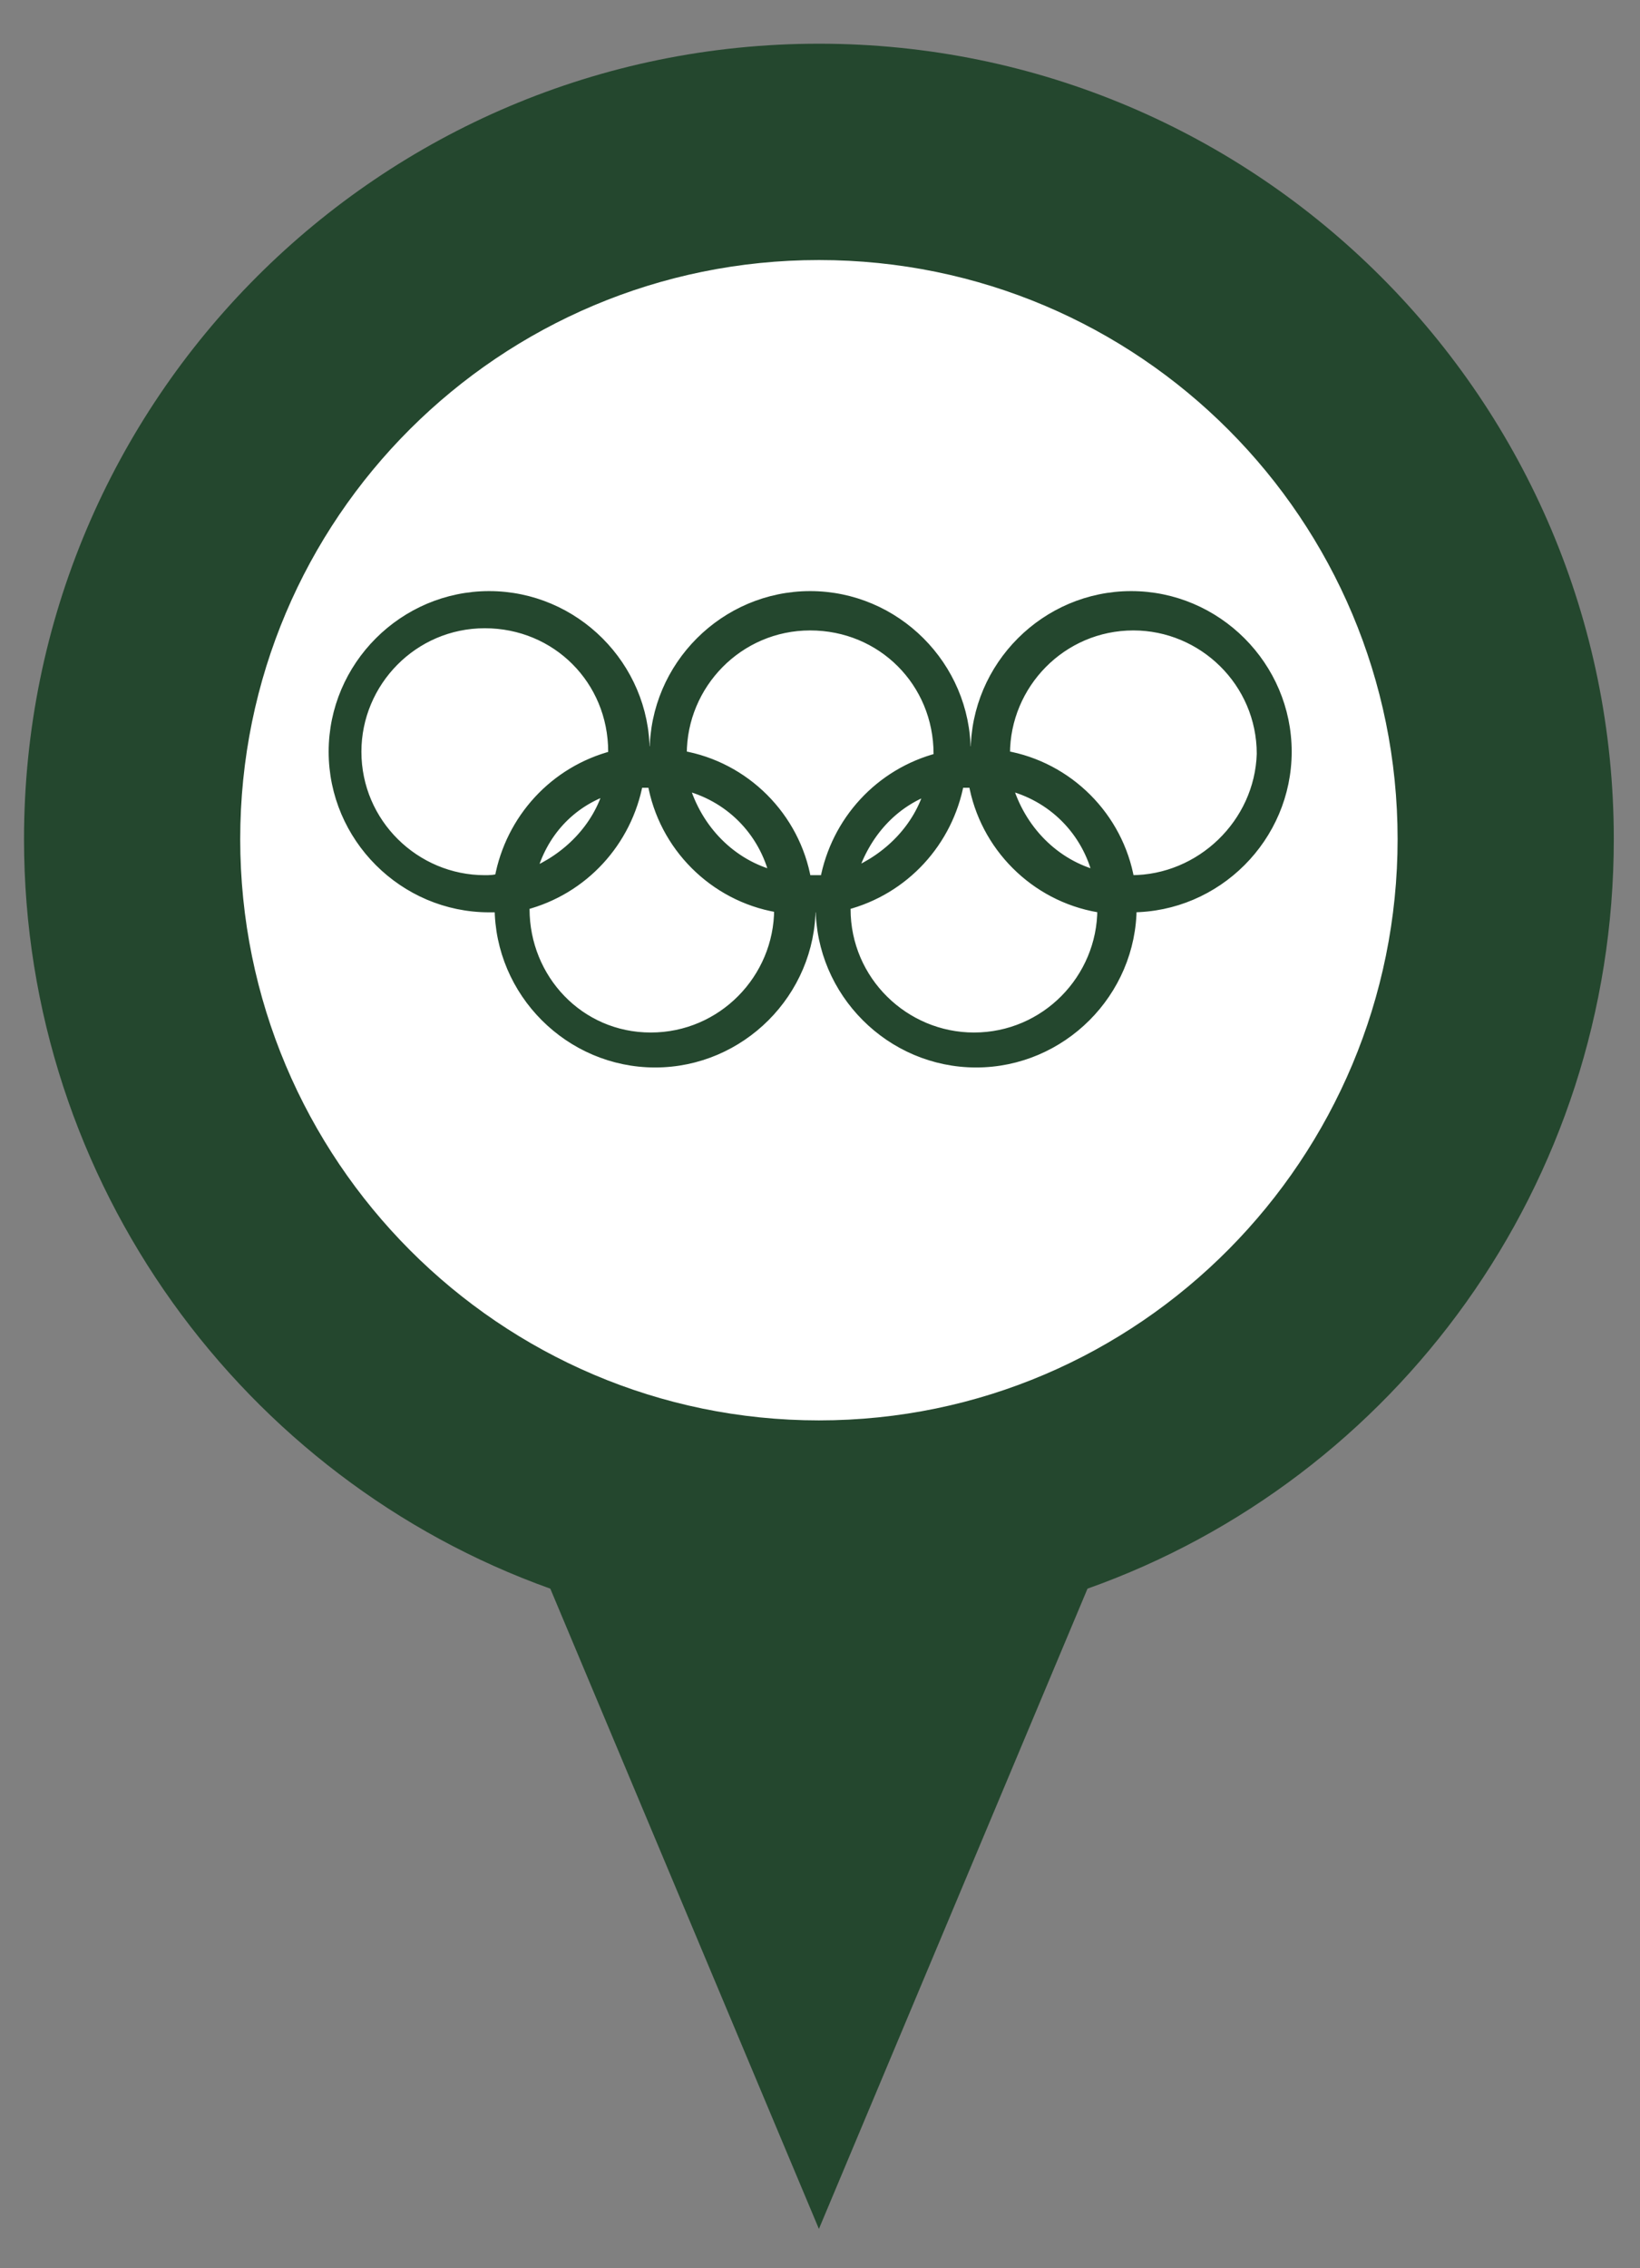 <?xml version="1.0" encoding="utf-8"?>
<!-- Generator: Adobe Illustrator 23.1.0, SVG Export Plug-In . SVG Version: 6.00 Build 0)  -->
<svg version="1.1" id="Calque_1" xmlns="http://www.w3.org/2000/svg" xmlns:xlink="http://www.w3.org/1999/xlink" x="0px" y="0px"
	 viewBox="0 0 75.1 103.8" style="enable-background:new 0 0 75.1 103.8;" xml:space="preserve">
<rect x="0" y="0" width="75.1" height="103.8" fill="#808080" stroke="none"/>
<style type="text/css">
	.st0{fill:#FFFFFF;}
	.st1{fill:#24472E;}
	.st2{fill:#24472E;stroke:#24472E;stroke-width:0.5;stroke-miterlimit:10;}
</style>
<circle class="st0" cx="37.8" cy="38.4" r="30.5"/>
<path class="st1" d="M37.5,2C17.4,2,1.1,18.3,1.1,38.4c0,15.8,10.1,29.3,24.1,34.3L37.5,102l12.3-29.3c14.1-5,24.1-18.5,24.1-34.3
	C73.9,18.3,57.6,2,37.5,2z M37.5,65C22.9,65,11,53.1,11,38.4s11.9-26.5,26.5-26.5C52.2,11.9,64,23.8,64,38.4S52.2,65,37.5,65z"/>
<path class="st2" d="M51.8,27.3c-3.9,0-7.1,3.2-7.1,7.1c-0.2,0-0.3,0-0.5,0c0,0,0,0,0,0c0-3.9-3.2-7.1-7.1-7.1s-7.1,3.2-7.1,7.1
	c-0.2,0-0.3,0-0.5,0c0,0,0,0,0,0c0-3.9-3.2-7.1-7.1-7.1s-7.1,3.2-7.1,7.1s3.2,7.1,7.1,7.1c0.2,0,0.3,0,0.5,0c0,0,0,0,0,0
	c0,3.9,3.2,7.1,7.1,7.1s7.1-3.2,7.1-7.1c0.2,0,0.3,0,0.5,0c0,0,0,0,0,0c0,3.9,3.2,7.1,7.1,7.1s7.1-3.2,7.1-7.1
	c3.9,0,7.1-3.2,7.1-7.1S55.7,27.3,51.8,27.3z M22.2,40.3c-3.2,0-5.9-2.6-5.9-5.9c0-3.2,2.6-5.9,5.9-5.9s5.9,2.6,5.9,5.9
	c0,0.1,0,0.2,0,0.2c-2.7,0.7-4.7,2.9-5.2,5.6C22.7,40.3,22.4,40.3,22.2,40.3z M27.9,36.1c-0.5,1.8-1.9,3.2-3.6,3.9
	C24.8,38.1,26.1,36.7,27.9,36.1z M35.7,41.6c0,3.2-2.6,5.9-5.9,5.9S24,44.8,24,41.6c0-0.1,0-0.2,0-0.2c2.7-0.7,4.7-2.9,5.2-5.6
	c0.2,0,0.4,0,0.6,0c0,0,0.1,0,0.1,0c0.5,2.9,2.8,5.2,5.7,5.7C35.7,41.5,35.7,41.5,35.7,41.6z M31.3,35.9c2.1,0.5,3.7,2.1,4.2,4.2
	C33.5,39.6,31.9,38,31.3,35.9z M37,40.3c0,0-0.1,0-0.1,0c-0.5-2.9-2.8-5.2-5.7-5.7c0,0,0-0.1,0-0.1c0-3.2,2.6-5.9,5.9-5.9
	s5.9,2.6,5.9,5.9c0,0.1,0,0.2,0,0.2c-2.7,0.7-4.7,2.9-5.2,5.6C37.4,40.3,37.2,40.3,37,40.3z M42.6,36.1c-0.5,1.8-1.9,3.2-3.6,3.9
	C39.6,38.1,40.9,36.7,42.6,36.1z M50.5,41.6c0,3.2-2.6,5.9-5.9,5.9c-3.2,0-5.9-2.6-5.9-5.9c0-0.1,0-0.2,0-0.2
	c2.7-0.7,4.7-2.9,5.2-5.6c0.2,0,0.4,0,0.6,0c0,0,0.1,0,0.1,0c0.5,2.9,2.8,5.2,5.7,5.7C50.5,41.5,50.5,41.5,50.5,41.6z M46.1,35.9
	c2.1,0.5,3.7,2.1,4.2,4.2C48.3,39.6,46.7,38,46.1,35.9z M51.8,40.3c0,0-0.1,0-0.1,0c-0.5-2.9-2.8-5.2-5.7-5.7c0,0,0-0.1,0-0.1
	c0-3.2,2.6-5.9,5.9-5.9c3.2,0,5.9,2.6,5.9,5.9C57.7,37.7,55,40.3,51.8,40.3z"/>
</svg>
